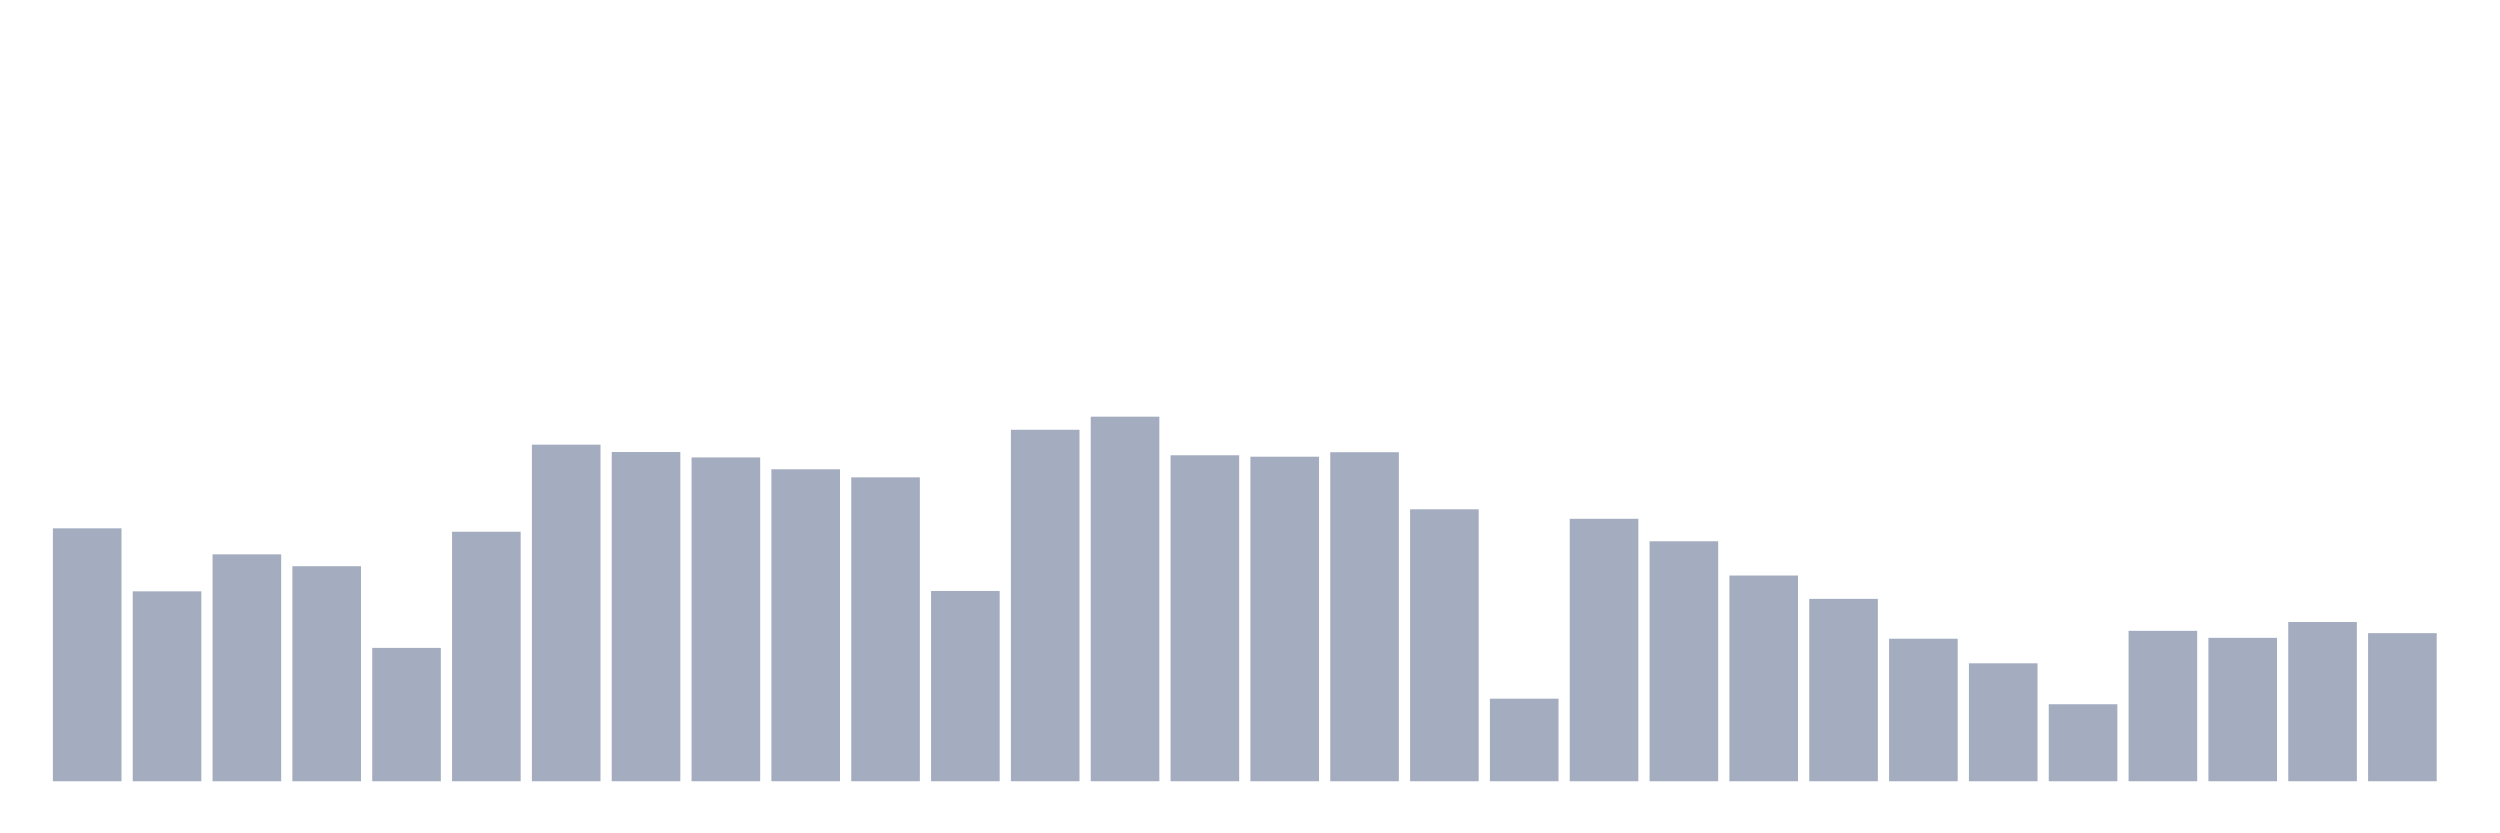 <svg xmlns="http://www.w3.org/2000/svg" viewBox="0 0 480 160"><g transform="translate(10,10)"><rect class="bar" x="0.153" width="13.175" y="91.438" height="48.562" fill="rgb(164,173,192)"></rect><rect class="bar" x="15.482" width="13.175" y="103.535" height="36.465" fill="rgb(164,173,192)"></rect><rect class="bar" x="30.81" width="13.175" y="96.435" height="43.565" fill="rgb(164,173,192)"></rect><rect class="bar" x="46.138" width="13.175" y="98.71" height="41.29" fill="rgb(164,173,192)"></rect><rect class="bar" x="61.466" width="13.175" y="114.392" height="25.608" fill="rgb(164,173,192)"></rect><rect class="bar" x="76.794" width="13.175" y="92.093" height="47.907" fill="rgb(164,173,192)"></rect><rect class="bar" x="92.123" width="13.175" y="75.377" height="64.623" fill="rgb(164,173,192)"></rect><rect class="bar" x="107.451" width="13.175" y="76.79" height="63.21" fill="rgb(164,173,192)"></rect><rect class="bar" x="122.779" width="13.175" y="77.824" height="62.176" fill="rgb(164,173,192)"></rect><rect class="bar" x="138.107" width="13.175" y="80.098" height="59.902" fill="rgb(164,173,192)"></rect><rect class="bar" x="153.436" width="13.175" y="81.649" height="58.351" fill="rgb(164,173,192)"></rect><rect class="bar" x="168.764" width="13.175" y="103.466" height="36.534" fill="rgb(164,173,192)"></rect><rect class="bar" x="184.092" width="13.175" y="72.516" height="67.484" fill="rgb(164,173,192)"></rect><rect class="bar" x="199.42" width="13.175" y="70" height="70" fill="rgb(164,173,192)"></rect><rect class="bar" x="214.748" width="13.175" y="77.41" height="62.59" fill="rgb(164,173,192)"></rect><rect class="bar" x="230.077" width="13.175" y="77.686" height="62.314" fill="rgb(164,173,192)"></rect><rect class="bar" x="245.405" width="13.175" y="76.824" height="63.176" fill="rgb(164,173,192)"></rect><rect class="bar" x="260.733" width="13.175" y="87.784" height="52.216" fill="rgb(164,173,192)"></rect><rect class="bar" x="276.061" width="13.175" y="124.146" height="15.854" fill="rgb(164,173,192)"></rect><rect class="bar" x="291.39" width="13.175" y="89.611" height="50.389" fill="rgb(164,173,192)"></rect><rect class="bar" x="306.718" width="13.175" y="93.919" height="46.081" fill="rgb(164,173,192)"></rect><rect class="bar" x="322.046" width="13.175" y="100.502" height="39.498" fill="rgb(164,173,192)"></rect><rect class="bar" x="337.374" width="13.175" y="104.983" height="35.017" fill="rgb(164,173,192)"></rect><rect class="bar" x="352.702" width="13.175" y="112.634" height="27.366" fill="rgb(164,173,192)"></rect><rect class="bar" x="368.031" width="13.175" y="117.356" height="22.644" fill="rgb(164,173,192)"></rect><rect class="bar" x="383.359" width="13.175" y="125.214" height="14.786" fill="rgb(164,173,192)"></rect><rect class="bar" x="398.687" width="13.175" y="111.118" height="28.882" fill="rgb(164,173,192)"></rect><rect class="bar" x="414.015" width="13.175" y="112.462" height="27.538" fill="rgb(164,173,192)"></rect><rect class="bar" x="429.344" width="13.175" y="109.429" height="30.571" fill="rgb(164,173,192)"></rect><rect class="bar" x="444.672" width="13.175" y="111.566" height="28.434" fill="rgb(164,173,192)"></rect></g></svg>